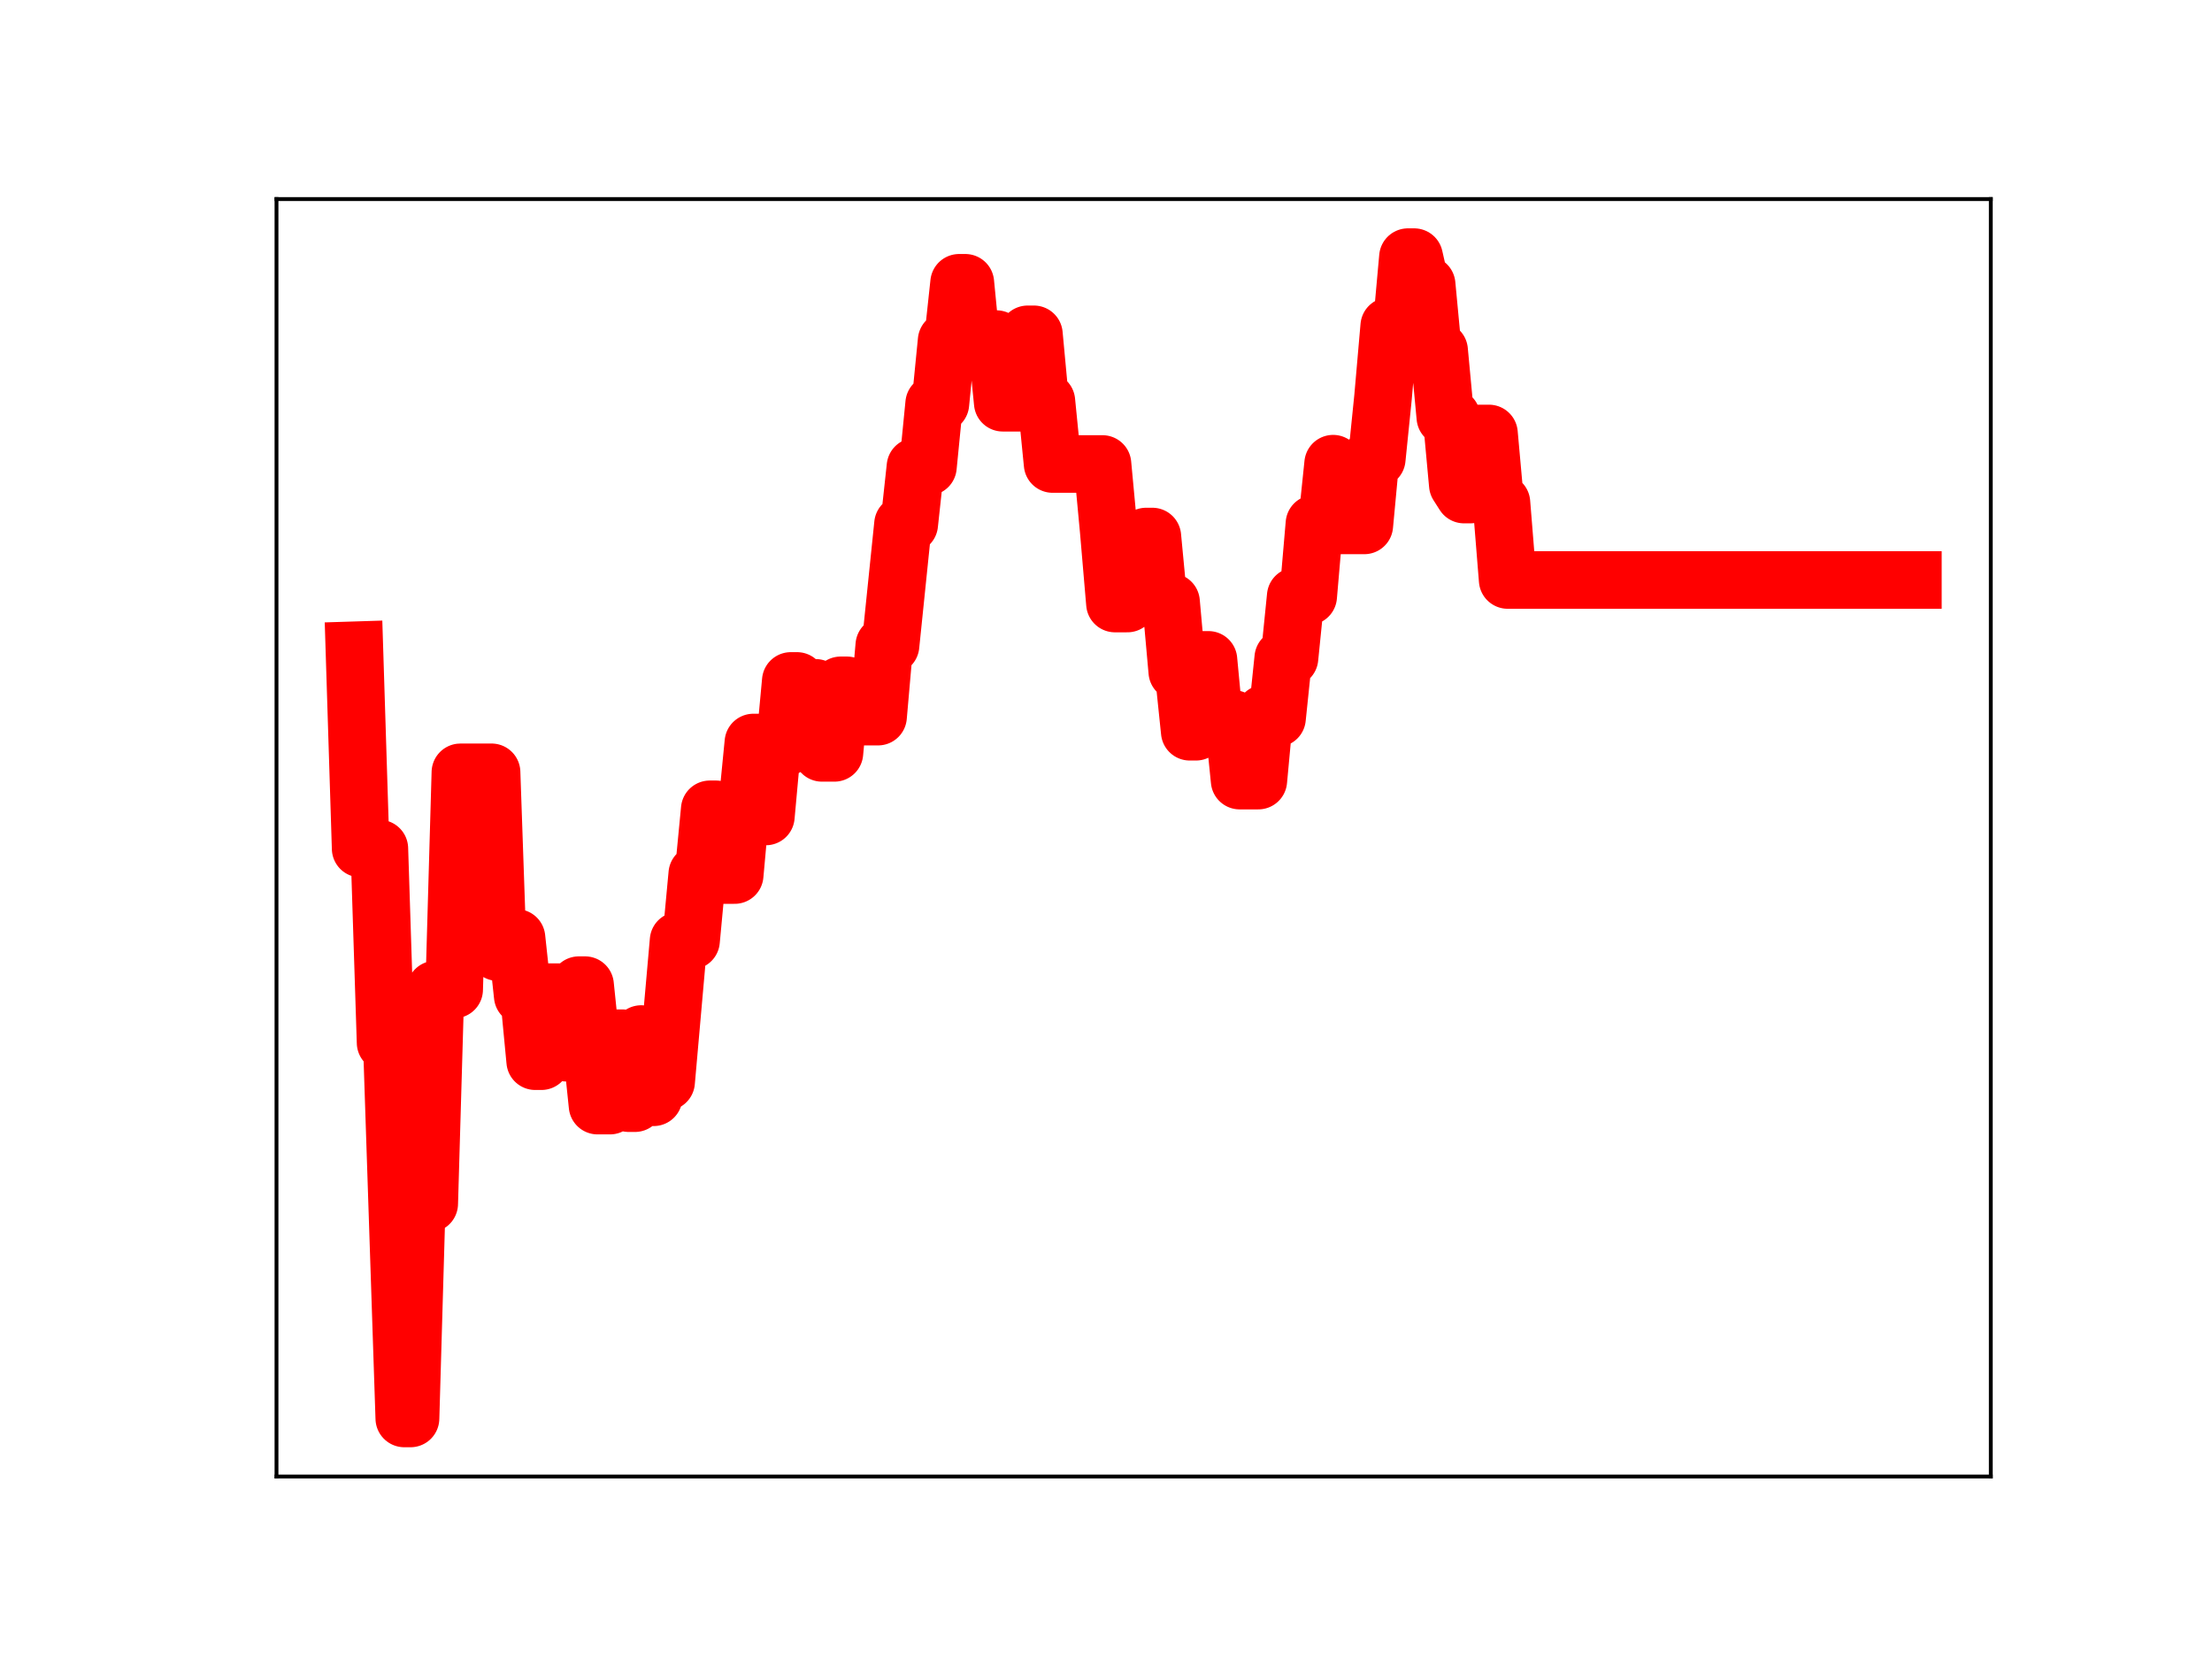 <?xml version="1.0" encoding="utf-8" standalone="no"?>
<!DOCTYPE svg PUBLIC "-//W3C//DTD SVG 1.1//EN"
  "http://www.w3.org/Graphics/SVG/1.1/DTD/svg11.dtd">
<!-- Created with matplotlib (https://matplotlib.org/) -->
<svg height="345.6pt" version="1.1" viewBox="0 0 460.8 345.6" width="460.8pt" xmlns="http://www.w3.org/2000/svg" xmlns:xlink="http://www.w3.org/1999/xlink">
 <defs>
  <style type="text/css">
*{stroke-linecap:butt;stroke-linejoin:round;}
  </style>
 </defs>
 <g id="figure_1">
  <g id="patch_1">
   <path d="M 0 345.6 
L 460.8 345.6 
L 460.8 0 
L 0 0 
z
" style="fill:#ffffff;"/>
  </g>
  <g id="axes_1">
   <g id="patch_2">
    <path d="M 57.6 307.584 
L 414.72 307.584 
L 414.72 41.472 
L 57.6 41.472 
z
" style="fill:#ffffff;"/>
   </g>
   <g id="line2d_1">
    <path clip-path="url(#pe8428a5ed6)" d="M 73.833 135.465 
L 75.131 176.778 
L 79.027 176.778 
L 80.326 217.218 
L 81.624 217.218 
L 84.222 295.488 
L 85.52 295.488 
L 86.819 250.747 
L 89.416 250.747 
L 90.715 206.134 
L 94.611 206.134 
L 95.909 160.891 
L 102.402 160.888 
L 103.701 198.344 
L 105 198.344 
L 106.298 195.387 
L 107.597 195.387 
L 108.895 207.455 
L 110.194 207.455 
L 111.493 221.063 
L 112.791 221.063 
L 114.09 206.686 
L 116.687 206.686 
L 117.986 219.296 
L 119.284 219.296 
L 120.583 205.228 
L 121.882 205.228 
L 124.479 230.316 
L 127.076 230.316 
L 128.375 216.282 
L 129.673 216.282 
L 130.972 229.809 
L 132.271 229.809 
L 133.569 215.413 
L 134.868 228.582 
L 136.166 228.582 
L 137.465 225.366 
L 138.764 225.366 
L 141.361 195.961 
L 143.958 195.961 
L 145.257 182.059 
L 146.555 182.059 
L 147.854 168.599 
L 149.153 168.599 
L 150.451 182.286 
L 153.048 182.286 
L 154.347 167.917 
L 155.646 167.917 
L 156.944 154.682 
L 158.243 154.682 
L 159.542 170.084 
L 160.84 155.82 
L 163.437 155.82 
L 164.736 141.855 
L 166.035 141.855 
L 167.333 144.905 
L 168.632 144.905 
L 169.93 143.296 
L 171.229 156.833 
L 173.826 156.833 
L 175.125 142.769 
L 176.424 142.769 
L 177.722 144.902 
L 179.021 149.283 
L 182.917 149.283 
L 184.215 134.455 
L 185.514 134.455 
L 188.111 109.201 
L 189.41 109.201 
L 190.708 97.223 
L 193.306 97.223 
L 194.604 84.092 
L 195.903 84.092 
L 197.201 70.97 
L 198.5 70.97 
L 199.799 58.913 
L 201.097 58.913 
L 202.396 72.207 
L 203.695 72.207 
L 204.993 70.645 
L 207.59 70.645 
L 208.889 83.894 
L 212.785 83.894 
L 214.083 69.647 
L 215.382 69.647 
L 216.681 83.583 
L 217.979 83.583 
L 219.278 96.659 
L 229.667 96.659 
L 230.966 110.541 
L 232.264 125.724 
L 234.861 125.724 
L 236.16 123.652 
L 237.459 123.652 
L 238.757 111.771 
L 240.056 111.771 
L 241.354 125.419 
L 243.952 125.419 
L 245.25 139.907 
L 246.549 139.907 
L 247.848 152.434 
L 249.146 152.434 
L 250.445 137.466 
L 251.743 137.466 
L 253.042 151.201 
L 254.341 151.201 
L 255.639 149.771 
L 256.938 149.771 
L 258.237 162.611 
L 262.132 162.611 
L 263.431 148.647 
L 264.73 148.647 
L 266.028 149.596 
L 267.327 137.078 
L 268.625 137.078 
L 269.924 124.213 
L 272.521 124.213 
L 273.82 109.109 
L 276.417 109.109 
L 277.716 96.595 
L 279.014 109.449 
L 284.209 109.449 
L 285.507 95.581 
L 286.806 95.581 
L 288.105 82.806 
L 289.403 67.945 
L 292.001 67.945 
L 293.299 53.568 
L 294.598 53.568 
L 295.896 59.295 
L 297.195 59.295 
L 298.494 73.021 
L 299.792 73.021 
L 301.091 86.91 
L 302.39 86.91 
L 303.688 100.986 
L 304.987 103.023 
L 306.285 103.023 
L 307.584 90.302 
L 310.181 90.302 
L 311.48 104.73 
L 312.778 104.73 
L 314.077 120.821 
L 398.487 120.821 
L 398.487 120.821 
" style="fill:none;stroke:#ff0000;stroke-linecap:square;stroke-width:12;"/>
    <defs>
     <path d="M 0 3 
C 0.796 3 1.559 2.684 2.121 2.121 
C 2.684 1.559 3 0.796 3 0 
C 3 -0.796 2.684 -1.559 2.121 -2.121 
C 1.559 -2.684 0.796 -3 0 -3 
C -0.796 -3 -1.559 -2.684 -2.121 -2.121 
C -2.684 -1.559 -3 -0.796 -3 0 
C -3 0.796 -2.684 1.559 -2.121 2.121 
C -1.559 2.684 -0.796 3 0 3 
z
" id="m917d77834f" style="stroke:#ff0000;"/>
    </defs>
    <g clip-path="url(#pe8428a5ed6)">
     <use style="fill:#ff0000;stroke:#ff0000;" x="73.833" xlink:href="#m917d77834f" y="135.465"/>
     <use style="fill:#ff0000;stroke:#ff0000;" x="75.131" xlink:href="#m917d77834f" y="176.778"/>
     <use style="fill:#ff0000;stroke:#ff0000;" x="76.43" xlink:href="#m917d77834f" y="176.778"/>
     <use style="fill:#ff0000;stroke:#ff0000;" x="77.729" xlink:href="#m917d77834f" y="176.778"/>
     <use style="fill:#ff0000;stroke:#ff0000;" x="79.027" xlink:href="#m917d77834f" y="176.778"/>
     <use style="fill:#ff0000;stroke:#ff0000;" x="80.326" xlink:href="#m917d77834f" y="217.218"/>
     <use style="fill:#ff0000;stroke:#ff0000;" x="81.624" xlink:href="#m917d77834f" y="217.218"/>
     <use style="fill:#ff0000;stroke:#ff0000;" x="82.923" xlink:href="#m917d77834f" y="256.075"/>
     <use style="fill:#ff0000;stroke:#ff0000;" x="84.222" xlink:href="#m917d77834f" y="295.488"/>
     <use style="fill:#ff0000;stroke:#ff0000;" x="85.52" xlink:href="#m917d77834f" y="295.488"/>
     <use style="fill:#ff0000;stroke:#ff0000;" x="86.819" xlink:href="#m917d77834f" y="250.747"/>
     <use style="fill:#ff0000;stroke:#ff0000;" x="88.118" xlink:href="#m917d77834f" y="250.747"/>
     <use style="fill:#ff0000;stroke:#ff0000;" x="89.416" xlink:href="#m917d77834f" y="250.747"/>
     <use style="fill:#ff0000;stroke:#ff0000;" x="90.715" xlink:href="#m917d77834f" y="206.134"/>
     <use style="fill:#ff0000;stroke:#ff0000;" x="92.013" xlink:href="#m917d77834f" y="206.134"/>
     <use style="fill:#ff0000;stroke:#ff0000;" x="93.312" xlink:href="#m917d77834f" y="206.134"/>
     <use style="fill:#ff0000;stroke:#ff0000;" x="94.611" xlink:href="#m917d77834f" y="206.134"/>
     <use style="fill:#ff0000;stroke:#ff0000;" x="95.909" xlink:href="#m917d77834f" y="160.891"/>
     <use style="fill:#ff0000;stroke:#ff0000;" x="97.208" xlink:href="#m917d77834f" y="160.891"/>
     <use style="fill:#ff0000;stroke:#ff0000;" x="98.506" xlink:href="#m917d77834f" y="160.891"/>
     <use style="fill:#ff0000;stroke:#ff0000;" x="99.805" xlink:href="#m917d77834f" y="160.891"/>
     <use style="fill:#ff0000;stroke:#ff0000;" x="101.104" xlink:href="#m917d77834f" y="160.888"/>
     <use style="fill:#ff0000;stroke:#ff0000;" x="102.402" xlink:href="#m917d77834f" y="160.888"/>
     <use style="fill:#ff0000;stroke:#ff0000;" x="103.701" xlink:href="#m917d77834f" y="198.344"/>
     <use style="fill:#ff0000;stroke:#ff0000;" x="105" xlink:href="#m917d77834f" y="198.344"/>
     <use style="fill:#ff0000;stroke:#ff0000;" x="106.298" xlink:href="#m917d77834f" y="195.387"/>
     <use style="fill:#ff0000;stroke:#ff0000;" x="107.597" xlink:href="#m917d77834f" y="195.387"/>
     <use style="fill:#ff0000;stroke:#ff0000;" x="108.895" xlink:href="#m917d77834f" y="207.455"/>
     <use style="fill:#ff0000;stroke:#ff0000;" x="110.194" xlink:href="#m917d77834f" y="207.455"/>
     <use style="fill:#ff0000;stroke:#ff0000;" x="111.493" xlink:href="#m917d77834f" y="221.063"/>
     <use style="fill:#ff0000;stroke:#ff0000;" x="112.791" xlink:href="#m917d77834f" y="221.063"/>
     <use style="fill:#ff0000;stroke:#ff0000;" x="114.09" xlink:href="#m917d77834f" y="206.686"/>
     <use style="fill:#ff0000;stroke:#ff0000;" x="115.389" xlink:href="#m917d77834f" y="206.686"/>
     <use style="fill:#ff0000;stroke:#ff0000;" x="116.687" xlink:href="#m917d77834f" y="206.686"/>
     <use style="fill:#ff0000;stroke:#ff0000;" x="117.986" xlink:href="#m917d77834f" y="219.296"/>
     <use style="fill:#ff0000;stroke:#ff0000;" x="119.284" xlink:href="#m917d77834f" y="219.296"/>
     <use style="fill:#ff0000;stroke:#ff0000;" x="120.583" xlink:href="#m917d77834f" y="205.228"/>
     <use style="fill:#ff0000;stroke:#ff0000;" x="121.882" xlink:href="#m917d77834f" y="205.228"/>
     <use style="fill:#ff0000;stroke:#ff0000;" x="123.18" xlink:href="#m917d77834f" y="218.008"/>
     <use style="fill:#ff0000;stroke:#ff0000;" x="124.479" xlink:href="#m917d77834f" y="230.316"/>
     <use style="fill:#ff0000;stroke:#ff0000;" x="125.777" xlink:href="#m917d77834f" y="230.316"/>
     <use style="fill:#ff0000;stroke:#ff0000;" x="127.076" xlink:href="#m917d77834f" y="230.316"/>
     <use style="fill:#ff0000;stroke:#ff0000;" x="128.375" xlink:href="#m917d77834f" y="216.282"/>
     <use style="fill:#ff0000;stroke:#ff0000;" x="129.673" xlink:href="#m917d77834f" y="216.282"/>
     <use style="fill:#ff0000;stroke:#ff0000;" x="130.972" xlink:href="#m917d77834f" y="229.809"/>
     <use style="fill:#ff0000;stroke:#ff0000;" x="132.271" xlink:href="#m917d77834f" y="229.809"/>
     <use style="fill:#ff0000;stroke:#ff0000;" x="133.569" xlink:href="#m917d77834f" y="215.413"/>
     <use style="fill:#ff0000;stroke:#ff0000;" x="134.868" xlink:href="#m917d77834f" y="228.582"/>
     <use style="fill:#ff0000;stroke:#ff0000;" x="136.166" xlink:href="#m917d77834f" y="228.582"/>
     <use style="fill:#ff0000;stroke:#ff0000;" x="137.465" xlink:href="#m917d77834f" y="225.366"/>
     <use style="fill:#ff0000;stroke:#ff0000;" x="138.764" xlink:href="#m917d77834f" y="225.366"/>
     <use style="fill:#ff0000;stroke:#ff0000;" x="140.062" xlink:href="#m917d77834f" y="210.723"/>
     <use style="fill:#ff0000;stroke:#ff0000;" x="141.361" xlink:href="#m917d77834f" y="195.961"/>
     <use style="fill:#ff0000;stroke:#ff0000;" x="142.659" xlink:href="#m917d77834f" y="195.961"/>
     <use style="fill:#ff0000;stroke:#ff0000;" x="143.958" xlink:href="#m917d77834f" y="195.961"/>
     <use style="fill:#ff0000;stroke:#ff0000;" x="145.257" xlink:href="#m917d77834f" y="182.059"/>
     <use style="fill:#ff0000;stroke:#ff0000;" x="146.555" xlink:href="#m917d77834f" y="182.059"/>
     <use style="fill:#ff0000;stroke:#ff0000;" x="147.854" xlink:href="#m917d77834f" y="168.599"/>
     <use style="fill:#ff0000;stroke:#ff0000;" x="149.153" xlink:href="#m917d77834f" y="168.599"/>
     <use style="fill:#ff0000;stroke:#ff0000;" x="150.451" xlink:href="#m917d77834f" y="182.286"/>
     <use style="fill:#ff0000;stroke:#ff0000;" x="151.75" xlink:href="#m917d77834f" y="182.286"/>
     <use style="fill:#ff0000;stroke:#ff0000;" x="153.048" xlink:href="#m917d77834f" y="182.286"/>
     <use style="fill:#ff0000;stroke:#ff0000;" x="154.347" xlink:href="#m917d77834f" y="167.917"/>
     <use style="fill:#ff0000;stroke:#ff0000;" x="155.646" xlink:href="#m917d77834f" y="167.917"/>
     <use style="fill:#ff0000;stroke:#ff0000;" x="156.944" xlink:href="#m917d77834f" y="154.682"/>
     <use style="fill:#ff0000;stroke:#ff0000;" x="158.243" xlink:href="#m917d77834f" y="154.682"/>
     <use style="fill:#ff0000;stroke:#ff0000;" x="159.542" xlink:href="#m917d77834f" y="170.084"/>
     <use style="fill:#ff0000;stroke:#ff0000;" x="160.84" xlink:href="#m917d77834f" y="155.82"/>
     <use style="fill:#ff0000;stroke:#ff0000;" x="162.139" xlink:href="#m917d77834f" y="155.82"/>
     <use style="fill:#ff0000;stroke:#ff0000;" x="163.437" xlink:href="#m917d77834f" y="155.82"/>
     <use style="fill:#ff0000;stroke:#ff0000;" x="164.736" xlink:href="#m917d77834f" y="141.855"/>
     <use style="fill:#ff0000;stroke:#ff0000;" x="166.035" xlink:href="#m917d77834f" y="141.855"/>
     <use style="fill:#ff0000;stroke:#ff0000;" x="167.333" xlink:href="#m917d77834f" y="144.905"/>
     <use style="fill:#ff0000;stroke:#ff0000;" x="168.632" xlink:href="#m917d77834f" y="144.905"/>
     <use style="fill:#ff0000;stroke:#ff0000;" x="169.93" xlink:href="#m917d77834f" y="143.296"/>
     <use style="fill:#ff0000;stroke:#ff0000;" x="171.229" xlink:href="#m917d77834f" y="156.833"/>
     <use style="fill:#ff0000;stroke:#ff0000;" x="172.528" xlink:href="#m917d77834f" y="156.833"/>
     <use style="fill:#ff0000;stroke:#ff0000;" x="173.826" xlink:href="#m917d77834f" y="156.833"/>
     <use style="fill:#ff0000;stroke:#ff0000;" x="175.125" xlink:href="#m917d77834f" y="142.769"/>
     <use style="fill:#ff0000;stroke:#ff0000;" x="176.424" xlink:href="#m917d77834f" y="142.769"/>
     <use style="fill:#ff0000;stroke:#ff0000;" x="177.722" xlink:href="#m917d77834f" y="144.902"/>
     <use style="fill:#ff0000;stroke:#ff0000;" x="179.021" xlink:href="#m917d77834f" y="149.283"/>
     <use style="fill:#ff0000;stroke:#ff0000;" x="180.319" xlink:href="#m917d77834f" y="149.283"/>
     <use style="fill:#ff0000;stroke:#ff0000;" x="181.618" xlink:href="#m917d77834f" y="149.283"/>
     <use style="fill:#ff0000;stroke:#ff0000;" x="182.917" xlink:href="#m917d77834f" y="149.283"/>
     <use style="fill:#ff0000;stroke:#ff0000;" x="184.215" xlink:href="#m917d77834f" y="134.455"/>
     <use style="fill:#ff0000;stroke:#ff0000;" x="185.514" xlink:href="#m917d77834f" y="134.455"/>
     <use style="fill:#ff0000;stroke:#ff0000;" x="186.813" xlink:href="#m917d77834f" y="122.248"/>
     <use style="fill:#ff0000;stroke:#ff0000;" x="188.111" xlink:href="#m917d77834f" y="109.201"/>
     <use style="fill:#ff0000;stroke:#ff0000;" x="189.41" xlink:href="#m917d77834f" y="109.201"/>
     <use style="fill:#ff0000;stroke:#ff0000;" x="190.708" xlink:href="#m917d77834f" y="97.223"/>
     <use style="fill:#ff0000;stroke:#ff0000;" x="192.007" xlink:href="#m917d77834f" y="97.223"/>
     <use style="fill:#ff0000;stroke:#ff0000;" x="193.306" xlink:href="#m917d77834f" y="97.223"/>
     <use style="fill:#ff0000;stroke:#ff0000;" x="194.604" xlink:href="#m917d77834f" y="84.092"/>
     <use style="fill:#ff0000;stroke:#ff0000;" x="195.903" xlink:href="#m917d77834f" y="84.092"/>
     <use style="fill:#ff0000;stroke:#ff0000;" x="197.201" xlink:href="#m917d77834f" y="70.97"/>
     <use style="fill:#ff0000;stroke:#ff0000;" x="198.5" xlink:href="#m917d77834f" y="70.97"/>
     <use style="fill:#ff0000;stroke:#ff0000;" x="199.799" xlink:href="#m917d77834f" y="58.913"/>
     <use style="fill:#ff0000;stroke:#ff0000;" x="201.097" xlink:href="#m917d77834f" y="58.913"/>
     <use style="fill:#ff0000;stroke:#ff0000;" x="202.396" xlink:href="#m917d77834f" y="72.207"/>
     <use style="fill:#ff0000;stroke:#ff0000;" x="203.695" xlink:href="#m917d77834f" y="72.207"/>
     <use style="fill:#ff0000;stroke:#ff0000;" x="204.993" xlink:href="#m917d77834f" y="70.645"/>
     <use style="fill:#ff0000;stroke:#ff0000;" x="206.292" xlink:href="#m917d77834f" y="70.645"/>
     <use style="fill:#ff0000;stroke:#ff0000;" x="207.59" xlink:href="#m917d77834f" y="70.645"/>
     <use style="fill:#ff0000;stroke:#ff0000;" x="208.889" xlink:href="#m917d77834f" y="83.894"/>
     <use style="fill:#ff0000;stroke:#ff0000;" x="210.188" xlink:href="#m917d77834f" y="83.894"/>
     <use style="fill:#ff0000;stroke:#ff0000;" x="211.486" xlink:href="#m917d77834f" y="83.894"/>
     <use style="fill:#ff0000;stroke:#ff0000;" x="212.785" xlink:href="#m917d77834f" y="83.894"/>
     <use style="fill:#ff0000;stroke:#ff0000;" x="214.083" xlink:href="#m917d77834f" y="69.647"/>
     <use style="fill:#ff0000;stroke:#ff0000;" x="215.382" xlink:href="#m917d77834f" y="69.647"/>
     <use style="fill:#ff0000;stroke:#ff0000;" x="216.681" xlink:href="#m917d77834f" y="83.583"/>
     <use style="fill:#ff0000;stroke:#ff0000;" x="217.979" xlink:href="#m917d77834f" y="83.583"/>
     <use style="fill:#ff0000;stroke:#ff0000;" x="219.278" xlink:href="#m917d77834f" y="96.659"/>
     <use style="fill:#ff0000;stroke:#ff0000;" x="220.577" xlink:href="#m917d77834f" y="96.659"/>
     <use style="fill:#ff0000;stroke:#ff0000;" x="221.875" xlink:href="#m917d77834f" y="96.659"/>
     <use style="fill:#ff0000;stroke:#ff0000;" x="223.174" xlink:href="#m917d77834f" y="96.659"/>
     <use style="fill:#ff0000;stroke:#ff0000;" x="224.472" xlink:href="#m917d77834f" y="96.659"/>
     <use style="fill:#ff0000;stroke:#ff0000;" x="225.771" xlink:href="#m917d77834f" y="96.659"/>
     <use style="fill:#ff0000;stroke:#ff0000;" x="227.07" xlink:href="#m917d77834f" y="96.659"/>
     <use style="fill:#ff0000;stroke:#ff0000;" x="228.368" xlink:href="#m917d77834f" y="96.659"/>
     <use style="fill:#ff0000;stroke:#ff0000;" x="229.667" xlink:href="#m917d77834f" y="96.659"/>
     <use style="fill:#ff0000;stroke:#ff0000;" x="230.966" xlink:href="#m917d77834f" y="110.541"/>
     <use style="fill:#ff0000;stroke:#ff0000;" x="232.264" xlink:href="#m917d77834f" y="125.724"/>
     <use style="fill:#ff0000;stroke:#ff0000;" x="233.563" xlink:href="#m917d77834f" y="125.724"/>
     <use style="fill:#ff0000;stroke:#ff0000;" x="234.861" xlink:href="#m917d77834f" y="125.724"/>
     <use style="fill:#ff0000;stroke:#ff0000;" x="236.16" xlink:href="#m917d77834f" y="123.652"/>
     <use style="fill:#ff0000;stroke:#ff0000;" x="237.459" xlink:href="#m917d77834f" y="123.652"/>
     <use style="fill:#ff0000;stroke:#ff0000;" x="238.757" xlink:href="#m917d77834f" y="111.771"/>
     <use style="fill:#ff0000;stroke:#ff0000;" x="240.056" xlink:href="#m917d77834f" y="111.771"/>
     <use style="fill:#ff0000;stroke:#ff0000;" x="241.354" xlink:href="#m917d77834f" y="125.419"/>
     <use style="fill:#ff0000;stroke:#ff0000;" x="242.653" xlink:href="#m917d77834f" y="125.419"/>
     <use style="fill:#ff0000;stroke:#ff0000;" x="243.952" xlink:href="#m917d77834f" y="125.419"/>
     <use style="fill:#ff0000;stroke:#ff0000;" x="245.25" xlink:href="#m917d77834f" y="139.907"/>
     <use style="fill:#ff0000;stroke:#ff0000;" x="246.549" xlink:href="#m917d77834f" y="139.907"/>
     <use style="fill:#ff0000;stroke:#ff0000;" x="247.848" xlink:href="#m917d77834f" y="152.434"/>
     <use style="fill:#ff0000;stroke:#ff0000;" x="249.146" xlink:href="#m917d77834f" y="152.434"/>
     <use style="fill:#ff0000;stroke:#ff0000;" x="250.445" xlink:href="#m917d77834f" y="137.466"/>
     <use style="fill:#ff0000;stroke:#ff0000;" x="251.743" xlink:href="#m917d77834f" y="137.466"/>
     <use style="fill:#ff0000;stroke:#ff0000;" x="253.042" xlink:href="#m917d77834f" y="151.201"/>
     <use style="fill:#ff0000;stroke:#ff0000;" x="254.341" xlink:href="#m917d77834f" y="151.201"/>
     <use style="fill:#ff0000;stroke:#ff0000;" x="255.639" xlink:href="#m917d77834f" y="149.771"/>
     <use style="fill:#ff0000;stroke:#ff0000;" x="256.938" xlink:href="#m917d77834f" y="149.771"/>
     <use style="fill:#ff0000;stroke:#ff0000;" x="258.237" xlink:href="#m917d77834f" y="162.611"/>
     <use style="fill:#ff0000;stroke:#ff0000;" x="259.535" xlink:href="#m917d77834f" y="162.611"/>
     <use style="fill:#ff0000;stroke:#ff0000;" x="260.834" xlink:href="#m917d77834f" y="162.611"/>
     <use style="fill:#ff0000;stroke:#ff0000;" x="262.132" xlink:href="#m917d77834f" y="162.611"/>
     <use style="fill:#ff0000;stroke:#ff0000;" x="263.431" xlink:href="#m917d77834f" y="148.647"/>
     <use style="fill:#ff0000;stroke:#ff0000;" x="264.73" xlink:href="#m917d77834f" y="148.647"/>
     <use style="fill:#ff0000;stroke:#ff0000;" x="266.028" xlink:href="#m917d77834f" y="149.596"/>
     <use style="fill:#ff0000;stroke:#ff0000;" x="267.327" xlink:href="#m917d77834f" y="137.078"/>
     <use style="fill:#ff0000;stroke:#ff0000;" x="268.625" xlink:href="#m917d77834f" y="137.078"/>
     <use style="fill:#ff0000;stroke:#ff0000;" x="269.924" xlink:href="#m917d77834f" y="124.213"/>
     <use style="fill:#ff0000;stroke:#ff0000;" x="271.223" xlink:href="#m917d77834f" y="124.213"/>
     <use style="fill:#ff0000;stroke:#ff0000;" x="272.521" xlink:href="#m917d77834f" y="124.213"/>
     <use style="fill:#ff0000;stroke:#ff0000;" x="273.82" xlink:href="#m917d77834f" y="109.109"/>
     <use style="fill:#ff0000;stroke:#ff0000;" x="275.119" xlink:href="#m917d77834f" y="109.109"/>
     <use style="fill:#ff0000;stroke:#ff0000;" x="276.417" xlink:href="#m917d77834f" y="109.109"/>
     <use style="fill:#ff0000;stroke:#ff0000;" x="277.716" xlink:href="#m917d77834f" y="96.595"/>
     <use style="fill:#ff0000;stroke:#ff0000;" x="279.014" xlink:href="#m917d77834f" y="109.449"/>
     <use style="fill:#ff0000;stroke:#ff0000;" x="280.313" xlink:href="#m917d77834f" y="109.449"/>
     <use style="fill:#ff0000;stroke:#ff0000;" x="281.612" xlink:href="#m917d77834f" y="109.449"/>
     <use style="fill:#ff0000;stroke:#ff0000;" x="282.91" xlink:href="#m917d77834f" y="109.449"/>
     <use style="fill:#ff0000;stroke:#ff0000;" x="284.209" xlink:href="#m917d77834f" y="109.449"/>
     <use style="fill:#ff0000;stroke:#ff0000;" x="285.507" xlink:href="#m917d77834f" y="95.581"/>
     <use style="fill:#ff0000;stroke:#ff0000;" x="286.806" xlink:href="#m917d77834f" y="95.581"/>
     <use style="fill:#ff0000;stroke:#ff0000;" x="288.105" xlink:href="#m917d77834f" y="82.806"/>
     <use style="fill:#ff0000;stroke:#ff0000;" x="289.403" xlink:href="#m917d77834f" y="67.945"/>
     <use style="fill:#ff0000;stroke:#ff0000;" x="290.702" xlink:href="#m917d77834f" y="67.945"/>
     <use style="fill:#ff0000;stroke:#ff0000;" x="292.001" xlink:href="#m917d77834f" y="67.945"/>
     <use style="fill:#ff0000;stroke:#ff0000;" x="293.299" xlink:href="#m917d77834f" y="53.568"/>
     <use style="fill:#ff0000;stroke:#ff0000;" x="294.598" xlink:href="#m917d77834f" y="53.568"/>
     <use style="fill:#ff0000;stroke:#ff0000;" x="295.896" xlink:href="#m917d77834f" y="59.295"/>
     <use style="fill:#ff0000;stroke:#ff0000;" x="297.195" xlink:href="#m917d77834f" y="59.295"/>
     <use style="fill:#ff0000;stroke:#ff0000;" x="298.494" xlink:href="#m917d77834f" y="73.021"/>
     <use style="fill:#ff0000;stroke:#ff0000;" x="299.792" xlink:href="#m917d77834f" y="73.021"/>
     <use style="fill:#ff0000;stroke:#ff0000;" x="301.091" xlink:href="#m917d77834f" y="86.91"/>
     <use style="fill:#ff0000;stroke:#ff0000;" x="302.39" xlink:href="#m917d77834f" y="86.91"/>
     <use style="fill:#ff0000;stroke:#ff0000;" x="303.688" xlink:href="#m917d77834f" y="100.986"/>
     <use style="fill:#ff0000;stroke:#ff0000;" x="304.987" xlink:href="#m917d77834f" y="103.023"/>
     <use style="fill:#ff0000;stroke:#ff0000;" x="306.285" xlink:href="#m917d77834f" y="103.023"/>
     <use style="fill:#ff0000;stroke:#ff0000;" x="307.584" xlink:href="#m917d77834f" y="90.302"/>
     <use style="fill:#ff0000;stroke:#ff0000;" x="308.883" xlink:href="#m917d77834f" y="90.302"/>
     <use style="fill:#ff0000;stroke:#ff0000;" x="310.181" xlink:href="#m917d77834f" y="90.302"/>
     <use style="fill:#ff0000;stroke:#ff0000;" x="311.48" xlink:href="#m917d77834f" y="104.73"/>
     <use style="fill:#ff0000;stroke:#ff0000;" x="312.778" xlink:href="#m917d77834f" y="104.73"/>
     <use style="fill:#ff0000;stroke:#ff0000;" x="314.077" xlink:href="#m917d77834f" y="120.821"/>
     <use style="fill:#ff0000;stroke:#ff0000;" x="315.376" xlink:href="#m917d77834f" y="120.821"/>
     <use style="fill:#ff0000;stroke:#ff0000;" x="316.674" xlink:href="#m917d77834f" y="120.821"/>
     <use style="fill:#ff0000;stroke:#ff0000;" x="317.973" xlink:href="#m917d77834f" y="120.821"/>
     <use style="fill:#ff0000;stroke:#ff0000;" x="319.272" xlink:href="#m917d77834f" y="120.821"/>
     <use style="fill:#ff0000;stroke:#ff0000;" x="320.57" xlink:href="#m917d77834f" y="120.821"/>
     <use style="fill:#ff0000;stroke:#ff0000;" x="321.869" xlink:href="#m917d77834f" y="120.821"/>
     <use style="fill:#ff0000;stroke:#ff0000;" x="323.167" xlink:href="#m917d77834f" y="120.821"/>
     <use style="fill:#ff0000;stroke:#ff0000;" x="324.466" xlink:href="#m917d77834f" y="120.821"/>
     <use style="fill:#ff0000;stroke:#ff0000;" x="325.765" xlink:href="#m917d77834f" y="120.821"/>
     <use style="fill:#ff0000;stroke:#ff0000;" x="327.063" xlink:href="#m917d77834f" y="120.821"/>
     <use style="fill:#ff0000;stroke:#ff0000;" x="328.362" xlink:href="#m917d77834f" y="120.821"/>
     <use style="fill:#ff0000;stroke:#ff0000;" x="329.661" xlink:href="#m917d77834f" y="120.821"/>
     <use style="fill:#ff0000;stroke:#ff0000;" x="330.959" xlink:href="#m917d77834f" y="120.821"/>
     <use style="fill:#ff0000;stroke:#ff0000;" x="332.258" xlink:href="#m917d77834f" y="120.821"/>
     <use style="fill:#ff0000;stroke:#ff0000;" x="333.556" xlink:href="#m917d77834f" y="120.821"/>
     <use style="fill:#ff0000;stroke:#ff0000;" x="334.855" xlink:href="#m917d77834f" y="120.821"/>
     <use style="fill:#ff0000;stroke:#ff0000;" x="336.154" xlink:href="#m917d77834f" y="120.821"/>
     <use style="fill:#ff0000;stroke:#ff0000;" x="337.452" xlink:href="#m917d77834f" y="120.821"/>
     <use style="fill:#ff0000;stroke:#ff0000;" x="338.751" xlink:href="#m917d77834f" y="120.821"/>
     <use style="fill:#ff0000;stroke:#ff0000;" x="340.049" xlink:href="#m917d77834f" y="120.821"/>
     <use style="fill:#ff0000;stroke:#ff0000;" x="341.348" xlink:href="#m917d77834f" y="120.821"/>
     <use style="fill:#ff0000;stroke:#ff0000;" x="342.647" xlink:href="#m917d77834f" y="120.821"/>
     <use style="fill:#ff0000;stroke:#ff0000;" x="343.945" xlink:href="#m917d77834f" y="120.821"/>
     <use style="fill:#ff0000;stroke:#ff0000;" x="345.244" xlink:href="#m917d77834f" y="120.821"/>
     <use style="fill:#ff0000;stroke:#ff0000;" x="346.543" xlink:href="#m917d77834f" y="120.821"/>
     <use style="fill:#ff0000;stroke:#ff0000;" x="347.841" xlink:href="#m917d77834f" y="120.821"/>
     <use style="fill:#ff0000;stroke:#ff0000;" x="349.14" xlink:href="#m917d77834f" y="120.821"/>
     <use style="fill:#ff0000;stroke:#ff0000;" x="350.438" xlink:href="#m917d77834f" y="120.821"/>
     <use style="fill:#ff0000;stroke:#ff0000;" x="351.737" xlink:href="#m917d77834f" y="120.821"/>
     <use style="fill:#ff0000;stroke:#ff0000;" x="353.036" xlink:href="#m917d77834f" y="120.821"/>
     <use style="fill:#ff0000;stroke:#ff0000;" x="354.334" xlink:href="#m917d77834f" y="120.821"/>
     <use style="fill:#ff0000;stroke:#ff0000;" x="355.633" xlink:href="#m917d77834f" y="120.821"/>
     <use style="fill:#ff0000;stroke:#ff0000;" x="356.931" xlink:href="#m917d77834f" y="120.821"/>
     <use style="fill:#ff0000;stroke:#ff0000;" x="358.23" xlink:href="#m917d77834f" y="120.821"/>
     <use style="fill:#ff0000;stroke:#ff0000;" x="359.529" xlink:href="#m917d77834f" y="120.821"/>
     <use style="fill:#ff0000;stroke:#ff0000;" x="360.827" xlink:href="#m917d77834f" y="120.821"/>
     <use style="fill:#ff0000;stroke:#ff0000;" x="362.126" xlink:href="#m917d77834f" y="120.821"/>
     <use style="fill:#ff0000;stroke:#ff0000;" x="363.425" xlink:href="#m917d77834f" y="120.821"/>
     <use style="fill:#ff0000;stroke:#ff0000;" x="364.723" xlink:href="#m917d77834f" y="120.821"/>
     <use style="fill:#ff0000;stroke:#ff0000;" x="366.022" xlink:href="#m917d77834f" y="120.821"/>
     <use style="fill:#ff0000;stroke:#ff0000;" x="367.32" xlink:href="#m917d77834f" y="120.821"/>
     <use style="fill:#ff0000;stroke:#ff0000;" x="368.619" xlink:href="#m917d77834f" y="120.821"/>
     <use style="fill:#ff0000;stroke:#ff0000;" x="369.918" xlink:href="#m917d77834f" y="120.821"/>
     <use style="fill:#ff0000;stroke:#ff0000;" x="371.216" xlink:href="#m917d77834f" y="120.821"/>
     <use style="fill:#ff0000;stroke:#ff0000;" x="372.515" xlink:href="#m917d77834f" y="120.821"/>
     <use style="fill:#ff0000;stroke:#ff0000;" x="373.814" xlink:href="#m917d77834f" y="120.821"/>
     <use style="fill:#ff0000;stroke:#ff0000;" x="375.112" xlink:href="#m917d77834f" y="120.821"/>
     <use style="fill:#ff0000;stroke:#ff0000;" x="376.411" xlink:href="#m917d77834f" y="120.821"/>
     <use style="fill:#ff0000;stroke:#ff0000;" x="377.709" xlink:href="#m917d77834f" y="120.821"/>
     <use style="fill:#ff0000;stroke:#ff0000;" x="379.008" xlink:href="#m917d77834f" y="120.821"/>
     <use style="fill:#ff0000;stroke:#ff0000;" x="380.307" xlink:href="#m917d77834f" y="120.821"/>
     <use style="fill:#ff0000;stroke:#ff0000;" x="381.605" xlink:href="#m917d77834f" y="120.821"/>
     <use style="fill:#ff0000;stroke:#ff0000;" x="382.904" xlink:href="#m917d77834f" y="120.821"/>
     <use style="fill:#ff0000;stroke:#ff0000;" x="384.202" xlink:href="#m917d77834f" y="120.821"/>
     <use style="fill:#ff0000;stroke:#ff0000;" x="385.501" xlink:href="#m917d77834f" y="120.821"/>
     <use style="fill:#ff0000;stroke:#ff0000;" x="386.8" xlink:href="#m917d77834f" y="120.821"/>
     <use style="fill:#ff0000;stroke:#ff0000;" x="388.098" xlink:href="#m917d77834f" y="120.821"/>
     <use style="fill:#ff0000;stroke:#ff0000;" x="389.397" xlink:href="#m917d77834f" y="120.821"/>
     <use style="fill:#ff0000;stroke:#ff0000;" x="390.696" xlink:href="#m917d77834f" y="120.821"/>
     <use style="fill:#ff0000;stroke:#ff0000;" x="391.994" xlink:href="#m917d77834f" y="120.821"/>
     <use style="fill:#ff0000;stroke:#ff0000;" x="393.293" xlink:href="#m917d77834f" y="120.821"/>
     <use style="fill:#ff0000;stroke:#ff0000;" x="394.591" xlink:href="#m917d77834f" y="120.821"/>
     <use style="fill:#ff0000;stroke:#ff0000;" x="395.89" xlink:href="#m917d77834f" y="120.821"/>
     <use style="fill:#ff0000;stroke:#ff0000;" x="397.189" xlink:href="#m917d77834f" y="120.821"/>
     <use style="fill:#ff0000;stroke:#ff0000;" x="398.487" xlink:href="#m917d77834f" y="120.821"/>
    </g>
   </g>
   <g id="patch_3">
    <path d="M 57.6 307.584 
L 57.6 41.472 
" style="fill:none;stroke:#000000;stroke-linecap:square;stroke-linejoin:miter;stroke-width:0.8;"/>
   </g>
   <g id="patch_4">
    <path d="M 414.72 307.584 
L 414.72 41.472 
" style="fill:none;stroke:#000000;stroke-linecap:square;stroke-linejoin:miter;stroke-width:0.8;"/>
   </g>
   <g id="patch_5">
    <path d="M 57.6 307.584 
L 414.72 307.584 
" style="fill:none;stroke:#000000;stroke-linecap:square;stroke-linejoin:miter;stroke-width:0.8;"/>
   </g>
   <g id="patch_6">
    <path d="M 57.6 41.472 
L 414.72 41.472 
" style="fill:none;stroke:#000000;stroke-linecap:square;stroke-linejoin:miter;stroke-width:0.8;"/>
   </g>
  </g>
 </g>
 <defs>
  <clipPath id="pe8428a5ed6">
   <rect height="266.112" width="357.12" x="57.6" y="41.472"/>
  </clipPath>
 </defs>
</svg>
